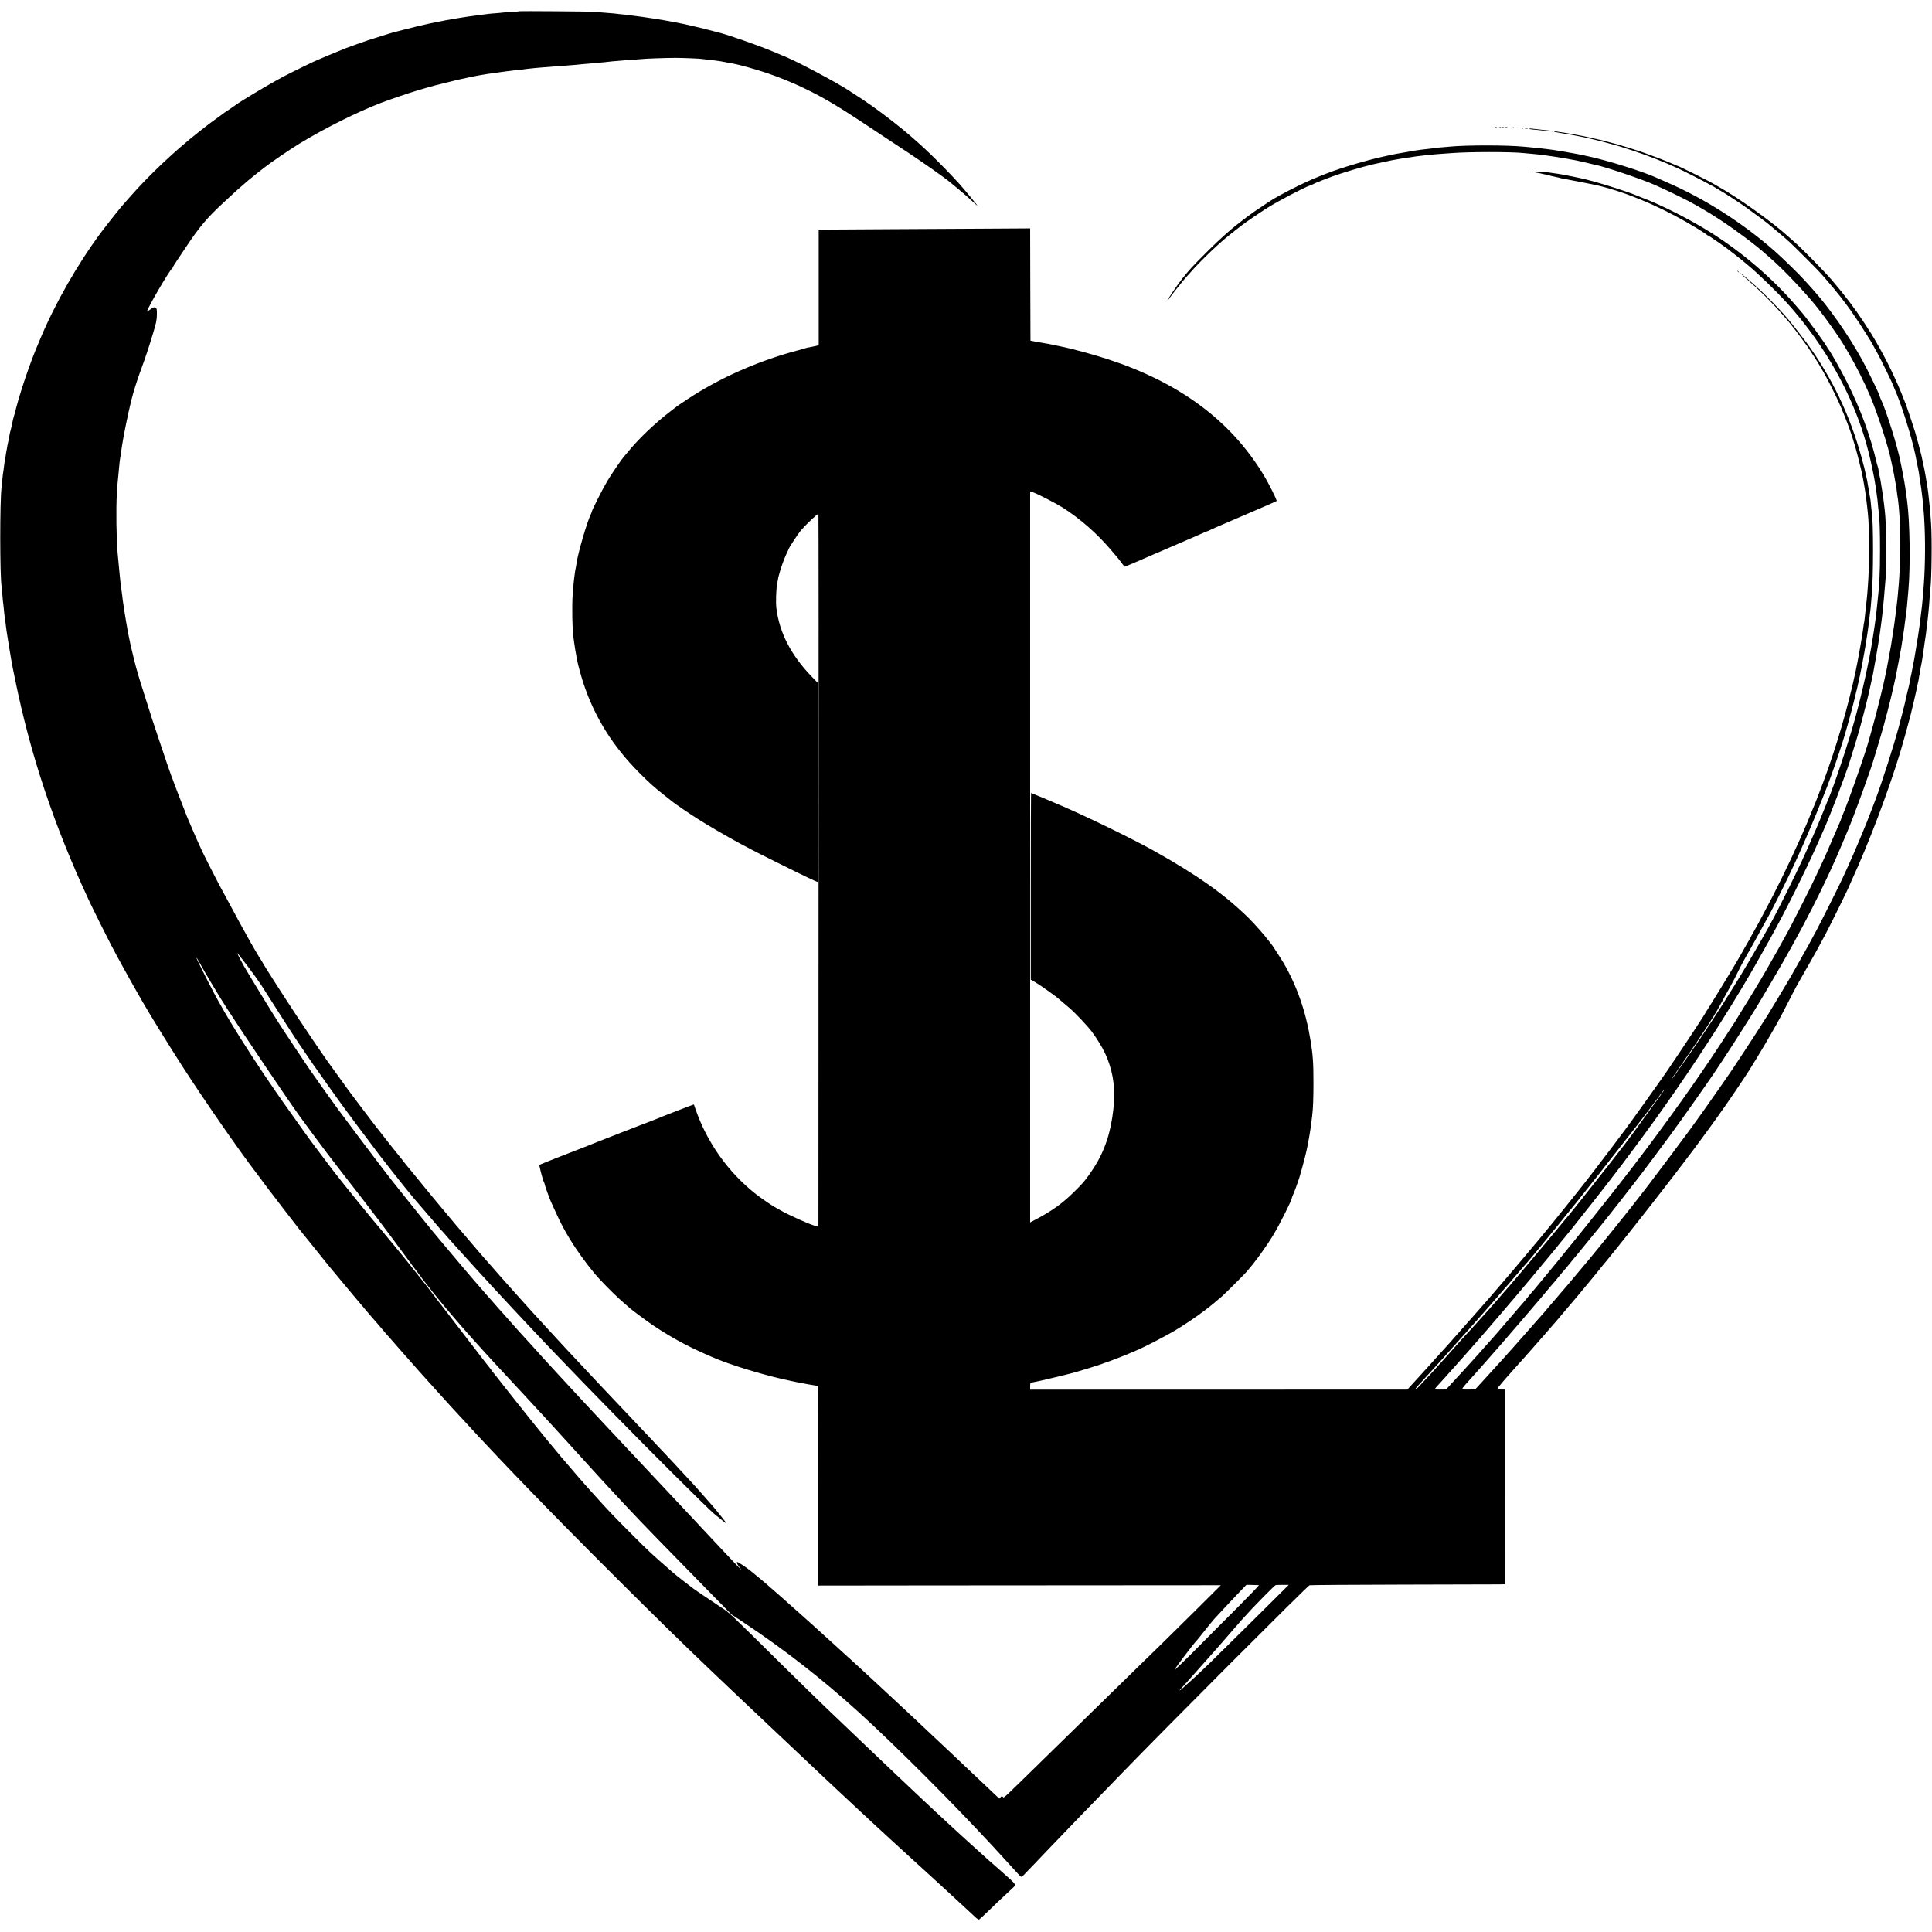 <?xml version="1.0" standalone="no"?>
<!DOCTYPE svg PUBLIC "-//W3C//DTD SVG 20010904//EN"
 "http://www.w3.org/TR/2001/REC-SVG-20010904/DTD/svg10.dtd">
<svg version="1.0" xmlns="http://www.w3.org/2000/svg"
 width="2997pt" height="2997pt" viewBox="0 0 2997 2997"
 preserveAspectRatio="xMidYMid meet">
<g transform="translate(0,2997) scale(0.1,-0.1)"
fill="#000000" stroke="none">
<path d="M8059 29796 c-2 -3 -58 -8 -124 -11 -66 -4 -127 -8 -136 -10 -8 -2
-55 -6 -105 -10 -49 -3 -100 -8 -114 -10 -14 -2 -50 -7 -80 -10 -30 -4 -66 -8
-80 -10 -14 -2 -45 -6 -70 -10 -25 -3 -62 -8 -83 -11 -20 -3 -47 -7 -60 -9
-12 -1 -49 -7 -82 -13 -33 -6 -78 -14 -100 -17 -84 -14 -103 -17 -225 -42 -69
-14 -134 -27 -145 -29 -61 -12 -289 -67 -409 -99 -76 -20 -145 -38 -155 -40
-9 -2 -43 -13 -76 -23 -57 -19 -235 -74 -245 -77 -21 -4 -353 -121 -400 -140
-274 -112 -343 -140 -388 -161 -29 -13 -54 -24 -57 -24 -11 0 -452 -215 -540
-264 -22 -12 -74 -40 -115 -63 -159 -86 -581 -342 -600 -362 -3 -3 -52 -37
-110 -76 -58 -38 -107 -72 -110 -75 -3 -3 -45 -35 -95 -70 -94 -67 -108 -77
-270 -205 -378 -298 -769 -667 -1070 -1010 -38 -44 -72 -82 -75 -85 -32 -30
-258 -313 -372 -465 -361 -485 -712 -1098 -943 -1650 -37 -88 -71 -169 -75
-180 -44 -103 -159 -423 -204 -570 -21 -66 -46 -147 -56 -180 -10 -33 -28 -98
-40 -145 -11 -47 -27 -105 -35 -130 -8 -25 -16 -58 -19 -75 -3 -16 -10 -50
-16 -75 -7 -25 -13 -53 -15 -63 -2 -10 -6 -26 -9 -35 -3 -9 -8 -35 -11 -57 -4
-22 -10 -56 -15 -75 -5 -19 -12 -51 -15 -70 -3 -19 -8 -46 -10 -60 -11 -53
-13 -69 -20 -121 -4 -30 -8 -56 -10 -59 -2 -3 -6 -30 -10 -60 -6 -53 -12 -101
-20 -147 -2 -12 -7 -57 -10 -100 -4 -43 -9 -89 -11 -103 -27 -212 -27 -1370 1
-1541 2 -13 6 -60 10 -104 6 -80 10 -124 20 -200 3 -22 7 -67 10 -100 3 -33 8
-71 10 -85 2 -14 7 -44 10 -67 13 -108 17 -134 31 -223 8 -52 22 -135 30 -185
8 -49 20 -117 25 -150 15 -90 14 -85 59 -305 242 -1193 605 -2280 1153 -3455
49 -106 294 -598 338 -680 12 -22 28 -51 35 -66 53 -103 248 -457 364 -659 43
-74 86 -151 97 -170 93 -164 426 -703 621 -1005 337 -522 867 -1286 1127
-1626 27 -36 59 -78 70 -93 11 -16 38 -52 60 -81 22 -28 49 -64 60 -80 30 -41
444 -579 480 -624 8 -9 109 -135 226 -280 116 -145 220 -273 229 -285 10 -12
100 -120 200 -241 100 -121 203 -244 229 -274 25 -30 57 -68 71 -84 31 -38
142 -168 155 -183 5 -6 33 -37 60 -69 28 -32 55 -63 60 -69 6 -6 35 -40 65
-76 48 -57 92 -108 125 -144 6 -6 39 -45 75 -86 36 -41 101 -116 145 -165 44
-50 109 -123 144 -163 35 -39 72 -82 83 -94 11 -13 38 -43 61 -68 23 -25 76
-84 117 -130 41 -47 86 -97 100 -111 26 -27 149 -163 183 -202 10 -12 64 -71
120 -131 56 -60 109 -117 117 -126 15 -17 162 -177 229 -249 146 -156 449
-477 531 -561 30 -31 137 -142 237 -246 713 -741 2086 -2109 2733 -2724 36
-34 135 -128 220 -210 85 -81 175 -167 200 -190 25 -23 110 -104 190 -180 80
-75 183 -172 229 -216 46 -43 105 -99 131 -124 26 -25 112 -106 191 -180 127
-119 239 -225 360 -340 56 -54 289 -273 339 -320 25 -23 103 -97 175 -164 71
-66 154 -143 183 -171 30 -27 73 -68 96 -90 38 -36 231 -216 295 -274 14 -13
78 -72 141 -130 63 -58 137 -127 165 -152 81 -74 145 -132 185 -169 21 -19 55
-51 76 -70 49 -44 269 -245 350 -319 33 -31 102 -94 154 -141 51 -47 108 -98
125 -115 55 -52 373 -346 407 -376 18 -16 38 -28 45 -26 6 1 76 65 155 142 79
77 190 183 247 235 152 140 156 143 157 163 1 11 -41 56 -114 120 -64 56 -124
109 -132 117 -9 8 -43 38 -76 67 -95 82 -97 84 -180 160 -43 39 -88 80 -100
90 -19 16 -156 140 -224 203 -15 14 -74 68 -131 120 -86 79 -181 167 -270 250
-17 16 -234 219 -284 266 -17 16 -102 97 -189 179 -88 83 -176 166 -196 185
-21 19 -115 109 -210 200 -95 91 -190 181 -210 200 -20 19 -119 114 -220 210
-101 96 -202 192 -224 214 -199 188 -543 523 -851 827 -867 857 -809 802 -950
896 -290 193 -372 249 -425 287 -72 53 -277 213 -315 247 -360 314 -351 305
-670 624 -267 268 -339 343 -565 595 -52 58 -99 110 -105 116 -39 42 -141 161
-409 474 -11 14 -41 50 -66 80 -25 30 -47 57 -50 60 -33 33 -507 622 -760 945
-90 116 -167 212 -170 215 -3 3 -17 21 -30 40 -13 19 -27 37 -30 40 -3 3 -37
46 -75 95 -38 50 -152 198 -254 330 -102 132 -209 272 -238 310 -29 39 -57 75
-62 81 -5 6 -80 103 -166 215 -86 112 -166 218 -179 234 -81 103 -268 339
-309 390 -27 33 -54 67 -61 75 -6 8 -69 85 -140 170 -71 85 -145 175 -165 199
-20 24 -41 49 -46 55 -66 72 -612 745 -695 856 -14 18 -34 45 -46 59 -21 26
-258 341 -298 395 -11 17 -41 57 -66 90 -25 34 -52 71 -60 83 -8 11 -80 113
-160 225 -80 111 -159 222 -175 246 -17 24 -65 94 -108 155 -231 331 -547 817
-705 1082 -95 158 -96 161 -203 351 -64 114 -249 475 -312 609 -33 69 -22 63
18 -10 90 -165 316 -543 440 -735 244 -380 945 -1419 1124 -1665 86 -119 343
-467 356 -482 5 -6 46 -60 90 -119 67 -88 258 -337 529 -684 145 -187 358
-468 496 -655 449 -611 501 -680 799 -1040 33 -40 197 -231 227 -265 17 -19
89 -100 159 -180 71 -80 170 -190 221 -245 51 -55 105 -113 119 -130 36 -40
123 -134 204 -220 36 -39 113 -122 171 -184 58 -62 121 -130 140 -151 19 -21
78 -84 130 -141 52 -56 107 -116 123 -133 57 -61 189 -206 206 -225 18 -20
140 -154 256 -281 33 -36 98 -108 145 -160 97 -107 99 -109 206 -226 43 -47
90 -98 103 -113 13 -14 65 -71 115 -125 368 -399 565 -605 1106 -1156 99 -102
319 -326 488 -499 l307 -313 190 -126 c622 -412 1216 -875 1785 -1391 575
-522 1458 -1406 2094 -2095 50 -55 98 -107 106 -116 57 -61 240 -262 265 -290
51 -58 59 -62 81 -41 10 10 93 96 184 191 91 96 181 190 200 210 507 528 630
655 913 945 91 94 202 208 247 255 670 693 2870 2897 2904 2909 12 4 651 8
1421 10 770 1 1447 3 1505 4 l105 2 -1 1510 0 1510 -55 0 c-56 0 -68 9 -47 35
48 59 117 140 144 170 17 19 77 87 134 150 56 63 119 133 139 155 20 22 88 99
150 170 63 72 128 146 145 165 17 19 60 69 95 110 35 41 67 77 70 80 3 3 29
32 56 65 28 33 60 71 71 85 12 14 62 72 111 130 48 58 98 116 110 130 12 14
60 72 108 130 48 58 97 116 108 130 12 14 58 70 102 125 81 101 97 120 135
165 12 14 34 40 48 59 30 38 125 155 150 186 10 11 41 51 71 89 29 38 62 78
72 90 10 11 90 113 179 226 88 113 166 212 173 220 7 8 50 65 97 125 47 61 90
117 97 125 32 39 331 429 353 460 13 19 27 37 30 40 12 10 402 541 460 625 19
28 38 55 42 60 33 39 389 564 435 640 6 11 52 85 102 165 86 139 199 330 246
415 13 22 49 85 80 140 32 55 111 204 175 330 130 255 121 238 306 562 133
232 168 296 286 518 90 171 368 737 368 750 0 2 15 36 34 77 262 569 560 1355
752 1983 29 96 123 429 139 495 2 8 13 51 25 95 11 44 36 150 56 235 43 188
43 186 50 230 3 19 8 38 9 41 2 3 7 28 11 55 3 27 8 52 10 55 1 3 6 28 9 55 4
27 10 65 15 84 5 19 14 71 21 115 6 44 13 89 15 100 1 11 10 70 18 130 9 61
18 124 21 140 2 17 7 55 10 85 3 30 8 66 10 80 5 32 13 108 21 190 3 36 7 79
9 95 1 17 5 73 9 125 4 52 9 111 11 130 20 167 27 791 11 1020 -12 174 -13
187 -21 260 -4 36 -8 79 -10 95 -5 56 -16 150 -20 175 -3 14 -7 43 -11 65 -3
22 -12 76 -19 120 -8 44 -16 91 -19 105 -2 14 -14 69 -26 124 -12 54 -23 106
-25 116 -7 34 -77 295 -97 360 -33 107 -129 393 -142 425 -7 17 -23 57 -36 90
-103 270 -264 603 -428 885 -57 99 -75 127 -188 300 -138 211 -289 411 -488
645 -122 143 -472 500 -605 615 -41 36 -79 70 -85 75 -232 212 -778 603 -1059
758 -26 15 -58 33 -70 41 -82 51 -573 296 -593 296 -2 0 -27 11 -56 24 -86 39
-296 120 -497 191 -65 23 -311 100 -351 110 -8 3 -67 18 -130 35 -136 37 -120
33 -244 60 -54 12 -107 24 -117 26 -53 12 -68 15 -119 24 -30 6 -66 12 -80 15
-14 3 -38 7 -55 10 -16 3 -43 7 -60 10 -16 3 -64 10 -105 16 -41 6 -78 13 -82
15 -5 3 -8 1 -8 -5 0 -8 21 -13 115 -27 17 -2 42 -7 57 -10 15 -3 42 -7 60 -9
18 -3 56 -9 83 -15 28 -6 60 -12 71 -14 123 -24 325 -71 418 -98 38 -11 76
-21 85 -23 38 -8 206 -59 326 -100 245 -81 482 -175 695 -272 94 -43 402 -199
468 -237 35 -20 66 -36 68 -36 3 0 28 -15 57 -33 29 -18 59 -36 67 -40 27 -12
287 -180 382 -247 93 -65 379 -278 388 -289 3 -3 58 -50 122 -103 173 -144
204 -174 423 -393 216 -216 246 -248 351 -371 106 -124 127 -149 154 -185 14
-18 37 -47 51 -63 25 -30 122 -160 165 -221 86 -124 179 -264 225 -340 30 -49
56 -92 59 -95 3 -3 11 -16 19 -29 32 -58 67 -121 103 -186 58 -104 248 -495
248 -510 0 -2 11 -28 24 -57 95 -210 263 -743 316 -1003 4 -22 15 -74 23 -115
8 -41 19 -93 23 -115 4 -22 8 -45 10 -52 1 -6 4 -29 7 -50 3 -21 10 -67 16
-103 5 -36 13 -85 16 -110 3 -25 8 -61 10 -80 5 -34 8 -61 21 -200 11 -119 12
-134 20 -305 13 -322 6 -693 -20 -990 -3 -38 -9 -101 -12 -140 -3 -38 -7 -81
-9 -95 -2 -14 -7 -50 -10 -80 -3 -30 -10 -91 -16 -135 -6 -44 -12 -91 -14
-105 -3 -28 -14 -100 -21 -145 -3 -16 -7 -41 -9 -55 -7 -45 -16 -104 -31 -190
-9 -47 -17 -98 -19 -114 -3 -15 -7 -35 -9 -45 -3 -9 -8 -32 -11 -51 -13 -79
-17 -97 -26 -140 -14 -61 -16 -72 -24 -116 -3 -22 -10 -55 -15 -74 -13 -48
-58 -239 -63 -270 -5 -24 -41 -165 -93 -360 -80 -296 -257 -849 -359 -1120
-26 -69 -58 -152 -70 -185 -86 -229 -260 -643 -374 -890 -21 -44 -53 -114 -71
-155 -47 -102 -348 -705 -405 -808 -25 -46 -61 -114 -81 -150 -19 -37 -39 -74
-44 -82 -5 -8 -59 -105 -121 -215 -61 -110 -120 -213 -130 -230 -10 -16 -24
-42 -32 -56 -8 -15 -74 -126 -148 -248 -74 -122 -139 -229 -144 -239 -6 -9
-23 -39 -40 -67 -16 -27 -32 -52 -35 -55 -3 -3 -32 -48 -64 -100 -90 -146
-520 -799 -549 -835 -4 -5 -56 -80 -115 -165 -189 -272 -353 -503 -465 -655
-147 -200 -559 -749 -638 -851 -52 -66 -105 -136 -119 -154 -14 -18 -54 -70
-90 -115 -36 -45 -78 -100 -95 -121 -70 -89 -363 -454 -413 -514 -73 -88 -81
-98 -127 -155 -22 -27 -50 -61 -61 -75 -12 -14 -61 -72 -109 -130 -79 -95
-130 -155 -182 -217 -10 -11 -32 -38 -50 -60 -40 -48 -77 -91 -106 -123 -12
-14 -42 -50 -67 -79 -25 -29 -54 -63 -65 -75 -11 -12 -38 -44 -60 -70 -48 -59
-54 -65 -131 -152 -34 -38 -130 -148 -215 -244 -84 -96 -158 -180 -164 -186
-10 -10 -107 -119 -209 -234 -28 -30 -66 -73 -87 -95 -20 -22 -47 -52 -60 -66
-60 -67 -198 -218 -235 -258 l-41 -44 -94 -2 c-52 -1 -100 1 -107 3 -7 3 18
38 65 91 43 47 92 102 109 121 17 19 56 62 85 95 30 33 81 91 114 129 33 38
65 74 70 80 6 6 58 65 115 131 57 66 109 125 114 131 6 6 31 35 55 64 25 29
50 58 55 64 6 6 36 40 66 76 65 76 101 119 115 134 6 6 62 72 125 146 63 74
117 137 120 140 4 4 84 99 175 209 11 14 27 32 35 40 8 9 46 55 84 101 38 47
74 90 80 95 6 6 38 44 71 85 33 41 94 116 136 165 41 50 113 137 159 195 46
58 92 114 102 125 9 11 50 61 90 110 40 50 76 95 81 100 54 66 330 419 427
545 69 89 132 171 140 181 17 21 306 408 432 579 76 103 290 402 328 457 17
25 161 230 238 339 133 189 391 581 559 849 62 99 116 185 120 190 9 11 146
236 179 293 12 21 79 134 149 252 458 772 844 1528 1115 2180 28 69 57 139 65
155 100 231 375 987 425 1170 4 17 25 84 45 150 20 66 38 127 40 135 2 8 10
35 18 60 37 116 159 586 184 710 5 27 6 31 16 70 4 14 9 36 11 50 3 14 7 34
10 45 12 55 85 436 90 473 3 24 12 82 20 130 13 75 35 233 51 365 3 20 7 54
10 75 5 40 10 93 20 212 4 41 8 93 10 115 32 367 22 1054 -20 1370 -3 17 -9
66 -15 111 -6 44 -12 89 -14 100 -2 10 -9 53 -15 94 -7 41 -21 116 -31 165
-10 50 -21 104 -24 120 -41 231 -229 832 -312 999 -7 16 -14 33 -14 38 0 21
-188 411 -272 563 -220 398 -513 815 -779 1110 -19 22 -64 72 -99 110 -94 105
-351 357 -481 471 -491 433 -1087 814 -1664 1063 -66 29 -138 61 -160 71 -207
96 -764 271 -1065 335 -41 9 -84 18 -95 21 -11 2 -31 6 -45 9 -14 2 -50 9 -80
15 -89 17 -271 48 -325 55 -27 3 -61 8 -75 10 -40 6 -210 25 -275 30 -33 3
-80 7 -105 10 -268 26 -904 26 -1160 0 -19 -2 -71 -6 -115 -10 -44 -3 -87 -7
-95 -10 -8 -2 -44 -6 -80 -10 -97 -10 -207 -24 -245 -31 -11 -3 -36 -7 -55
-10 -19 -3 -71 -12 -115 -20 -44 -8 -96 -17 -115 -20 -19 -3 -62 -12 -95 -19
-33 -8 -71 -16 -85 -19 -91 -16 -387 -95 -570 -153 -182 -57 -307 -102 -455
-163 -22 -9 -71 -30 -110 -46 -94 -39 -338 -159 -455 -224 -52 -29 -104 -58
-115 -64 -40 -22 -219 -140 -332 -218 -72 -50 -281 -211 -344 -265 -158 -137
-246 -219 -414 -388 -186 -186 -236 -240 -343 -374 -77 -96 -242 -341 -230
-341 3 0 20 21 38 48 34 47 140 182 151 192 3 3 12 15 20 26 15 22 100 120
199 228 81 89 265 271 355 351 43 39 83 75 89 80 26 25 228 187 301 242 82 62
280 196 395 269 170 107 552 308 665 349 28 10 55 22 61 26 9 8 192 80 289
115 137 50 463 148 580 174 28 7 57 13 65 16 16 4 243 53 275 59 26 5 133 24
165 29 21 4 81 13 210 31 36 5 190 22 265 29 22 3 83 7 135 11 52 3 115 8 140
10 264 22 946 22 1125 1 17 -2 70 -7 119 -11 49 -4 96 -8 105 -10 9 -1 43 -6
76 -9 73 -9 289 -42 365 -56 30 -6 69 -13 85 -16 17 -2 71 -13 120 -24 50 -11
101 -23 115 -26 14 -3 43 -10 65 -16 22 -5 49 -12 60 -14 142 -26 731 -225
930 -314 249 -112 510 -240 625 -307 14 -8 46 -27 72 -41 125 -72 176 -103
336 -208 235 -155 544 -387 688 -519 7 -5 43 -37 80 -70 192 -167 523 -516
711 -750 138 -172 350 -473 427 -606 11 -19 40 -68 64 -109 113 -192 244 -452
332 -660 119 -281 284 -790 326 -1005 4 -22 12 -56 18 -82 9 -34 46 -228 51
-268 4 -22 8 -47 10 -55 2 -8 7 -42 10 -75 4 -33 8 -67 10 -75 4 -15 11 -64
19 -150 5 -46 16 -205 22 -320 4 -95 4 -462 -1 -555 -12 -221 -17 -303 -20
-335 -2 -19 -7 -69 -10 -110 -6 -77 -12 -138 -20 -200 -8 -66 -14 -115 -20
-162 -5 -44 -7 -62 -20 -153 -13 -92 -19 -127 -50 -325 -6 -34 -64 -350 -69
-375 -2 -11 -7 -31 -10 -45 -3 -14 -8 -36 -10 -50 -16 -96 -143 -609 -202
-815 -25 -88 -47 -164 -48 -170 -50 -195 -337 -1012 -422 -1202 -8 -17 -14
-34 -14 -38 0 -4 -6 -21 -14 -38 -8 -18 -56 -128 -106 -245 -50 -117 -104
-243 -121 -280 -139 -304 -193 -418 -339 -707 -92 -181 -181 -357 -199 -390
-18 -33 -51 -94 -73 -135 -58 -107 -219 -395 -301 -535 -38 -66 -77 -133 -87
-150 -40 -70 -258 -427 -307 -503 -29 -45 -53 -84 -53 -87 0 -2 -17 -30 -38
-62 -21 -32 -63 -96 -93 -143 -360 -561 -760 -1134 -1273 -1820 -56 -74 -103
-137 -106 -140 -3 -3 -32 -40 -64 -84 -32 -43 -64 -86 -72 -95 -7 -9 -55 -70
-106 -136 -51 -66 -98 -127 -105 -135 -6 -8 -90 -114 -186 -236 -184 -233
-505 -635 -535 -669 -10 -11 -65 -78 -122 -150 -58 -71 -115 -141 -126 -155
-26 -30 -313 -377 -334 -404 -8 -10 -24 -28 -35 -40 -11 -11 -36 -41 -55 -66
-19 -24 -49 -60 -66 -80 -18 -19 -130 -150 -250 -290 -120 -140 -227 -264
-239 -276 -11 -12 -35 -39 -54 -60 -33 -39 -148 -168 -186 -210 -25 -27 -165
-181 -185 -204 -28 -30 -224 -245 -262 -285 l-37 -39 -89 -1 c-102 -1 -101 -4
-25 78 36 38 103 114 298 332 39 43 78 87 88 99 10 12 31 35 45 51 57 64 160
182 188 214 16 19 36 42 44 51 8 8 40 45 70 80 30 36 67 78 81 95 62 70 240
279 300 350 19 22 36 42 39 45 12 11 556 661 648 775 22 27 94 117 107 133 5
7 17 21 25 30 9 9 33 40 55 67 22 28 44 55 50 61 5 6 23 28 39 48 16 20 90
114 165 209 76 94 197 249 270 342 72 94 137 177 144 185 26 33 163 212 187
244 14 19 75 100 135 181 475 632 933 1294 1347 1945 140 221 339 543 389 630
4 8 33 56 62 105 58 95 279 484 341 598 20 37 45 82 55 100 201 359 524 1008
703 1412 43 99 85 194 93 210 101 223 334 834 410 1075 69 217 131 422 171
570 44 158 131 508 140 560 2 14 13 63 24 110 10 47 22 99 25 115 57 309 106
604 120 730 3 22 7 56 10 75 10 72 15 116 20 170 3 30 7 75 10 100 9 83 14
144 20 225 4 44 8 96 10 115 26 224 20 915 -9 1139 -3 20 -8 61 -11 91 -4 30
-8 66 -10 80 -2 14 -7 45 -10 70 -3 25 -10 70 -16 100 -5 30 -12 73 -15 95 -3
22 -9 54 -14 70 -8 27 -22 107 -21 120 0 2 -5 19 -10 37 -6 18 -12 40 -14 48
-101 433 -252 844 -470 1275 -107 211 -269 496 -287 503 -4 2 -8 7 -8 12 0 26
-342 496 -435 596 -5 6 -35 40 -65 75 -363 421 -834 824 -1325 1131 -318 200
-781 433 -1065 537 -19 7 -44 17 -55 22 -166 72 -669 229 -875 273 -214 46
-346 70 -435 81 -27 4 -61 8 -75 11 -42 7 -255 16 -250 11 3 -3 21 -7 40 -10
19 -3 55 -10 80 -15 25 -6 59 -14 75 -17 66 -13 79 -16 85 -20 4 -2 22 -7 41
-10 19 -3 52 -11 74 -16 49 -14 45 -13 185 -39 328 -62 423 -81 547 -115 459
-125 973 -355 1448 -649 72 -44 132 -84 133 -88 2 -5 8 -8 13 -8 13 0 333
-223 359 -250 3 -3 32 -25 65 -50 33 -25 71 -55 85 -67 14 -12 59 -49 100 -83
174 -143 458 -418 626 -605 458 -510 823 -1093 1063 -1698 125 -314 210 -615
285 -1012 8 -38 34 -207 40 -260 3 -22 7 -56 10 -75 2 -19 7 -71 11 -115 4
-44 9 -88 11 -97 11 -59 19 -305 18 -568 0 -372 -8 -531 -45 -865 -6 -55 -13
-115 -15 -134 -2 -19 -5 -48 -8 -65 -3 -17 -8 -53 -11 -81 -4 -27 -12 -88 -20
-135 -8 -47 -16 -98 -18 -115 -49 -320 -159 -819 -274 -1235 -101 -368 -332
-1061 -419 -1255 -7 -16 -32 -77 -54 -135 -39 -98 -109 -269 -130 -315 -5 -11
-18 -40 -29 -65 -156 -360 -216 -487 -402 -865 -119 -242 -200 -398 -294 -570
-108 -197 -402 -703 -480 -825 -12 -19 -60 -96 -105 -170 -195 -315 -422 -662
-647 -985 -189 -272 -266 -380 -280 -395 -15 -14 6 17 160 240 293 423 493
730 577 885 90 167 105 193 173 315 39 69 89 166 113 217 37 79 96 189 208
383 14 25 42 74 61 110 20 36 46 83 58 105 13 22 44 80 70 128 26 49 54 98 61
110 50 81 328 637 416 832 12 28 45 100 73 160 105 231 260 596 344 810 19 50
41 104 48 120 45 104 174 462 235 650 23 72 44 137 47 145 4 8 7 20 8 25 2 6
17 57 35 115 49 163 148 533 166 623 2 10 6 27 9 37 3 10 8 27 10 37 2 10 13
59 24 108 11 50 22 101 25 115 2 14 9 45 14 70 6 25 13 61 16 80 3 19 8 46 11
60 10 51 45 246 50 285 3 22 8 51 10 65 6 34 12 71 24 160 10 72 14 106 26
215 3 28 8 61 10 75 2 14 7 63 10 110 4 47 8 101 10 120 27 272 27 1148 1
1285 -2 11 -7 55 -11 97 -3 43 -8 88 -10 100 -2 13 -13 77 -25 143 -27 164
-30 177 -36 197 -3 10 -7 30 -10 45 -8 46 -34 151 -71 283 -181 650 -455 1222
-842 1755 -61 84 -242 316 -265 341 -6 6 -29 32 -50 58 -101 122 -351 376
-472 481 -38 33 -76 67 -84 75 -15 15 -117 100 -155 129 -39 30 6 -13 100 -95
322 -281 604 -585 831 -899 51 -71 97 -134 102 -140 8 -10 98 -148 147 -225
115 -181 282 -502 372 -715 150 -353 224 -582 323 -1010 16 -68 56 -297 66
-380 3 -27 7 -61 9 -75 2 -14 7 -52 10 -85 3 -33 7 -75 10 -94 25 -199 25
-850 0 -1136 -2 -27 -7 -81 -9 -120 -3 -38 -8 -88 -11 -110 -5 -46 -23 -209
-30 -274 -2 -24 -6 -51 -9 -60 -3 -9 -7 -41 -11 -73 -10 -97 -82 -506 -120
-683 -118 -555 -303 -1187 -504 -1724 -53 -141 -112 -295 -121 -316 -5 -11
-30 -72 -56 -135 -43 -108 -88 -215 -119 -285 -7 -16 -40 -91 -73 -165 -162
-364 -373 -795 -557 -1135 -20 -38 -58 -108 -82 -154 -25 -46 -59 -107 -75
-135 -17 -28 -34 -60 -39 -71 -5 -11 -13 -27 -19 -35 -5 -8 -41 -71 -80 -140
-39 -69 -74 -132 -80 -140 -5 -8 -30 -51 -55 -95 -65 -111 -372 -614 -417
-683 -21 -31 -41 -64 -45 -72 -4 -8 -23 -39 -43 -70 -20 -30 -56 -86 -81 -125
-83 -131 -547 -824 -560 -835 -3 -3 -20 -27 -39 -55 -18 -27 -117 -166 -219
-308 -102 -143 -193 -269 -201 -280 -59 -88 -618 -826 -735 -972 -14 -16 -56
-70 -95 -120 -39 -49 -79 -99 -88 -110 -9 -11 -62 -77 -116 -145 -110 -138
-307 -380 -366 -450 -21 -25 -123 -146 -226 -270 -151 -182 -350 -414 -571
-670 -12 -14 -31 -36 -43 -50 -12 -14 -47 -54 -79 -90 -32 -36 -131 -148 -221
-250 -89 -102 -192 -218 -229 -259 -36 -41 -74 -83 -84 -95 -10 -12 -37 -41
-60 -66 -23 -25 -74 -81 -112 -124 -39 -44 -81 -92 -95 -106 -14 -14 -44 -48
-68 -75 -24 -27 -83 -92 -131 -144 -49 -53 -107 -116 -129 -141 l-40 -45
-2926 -1 -2926 0 0 53 c0 29 3 53 8 54 33 3 307 65 467 105 77 20 147 37 155
39 74 17 475 140 502 155 10 6 22 10 28 10 13 0 339 126 414 160 34 15 81 36
106 46 94 39 430 214 553 287 166 100 335 213 472 317 98 74 142 111 266 217
43 36 333 325 380 378 133 151 304 385 419 575 99 163 290 544 290 578 0 5 7
22 14 38 17 34 81 208 101 274 59 198 112 405 131 510 41 224 42 232 69 450
14 112 20 276 20 510 0 313 -8 435 -46 665 -72 445 -213 849 -420 1202 -54 90
-187 294 -198 303 -4 3 -20 23 -37 45 -60 81 -207 247 -300 340 -371 367 -804
674 -1489 1056 -315 175 -961 491 -1380 674 -154 67 -505 215 -511 215 -2 0
-4 -651 -4 -1447 l0 -1448 68 -40 c86 -51 335 -228 372 -265 4 -4 85 -73 165
-140 83 -71 277 -276 342 -363 83 -112 171 -257 209 -344 13 -32 29 -67 34
-78 5 -11 20 -54 33 -95 78 -241 91 -493 41 -814 -53 -345 -164 -618 -357
-886 -82 -114 -102 -136 -237 -270 -169 -168 -336 -289 -565 -411 l-115 -61 0
5671 0 5670 48 -16 c67 -23 352 -170 452 -233 273 -173 530 -398 754 -660 119
-139 121 -142 169 -207 21 -29 41 -53 45 -53 5 0 219 91 392 167 30 13 64 28
75 33 11 4 36 15 55 23 19 8 172 74 340 147 168 72 329 142 358 156 29 13 56
24 60 24 4 0 21 7 37 16 17 9 55 26 85 39 30 12 177 75 325 140 149 64 349
151 445 192 96 41 178 78 183 82 10 10 -126 282 -211 420 -509 833 -1298 1416
-2402 1778 -212 69 -528 156 -684 189 -21 4 -206 43 -241 50 -18 4 -92 16
-180 31 -16 2 -46 8 -65 12 l-35 7 -3 871 -2 871 -648 -4 c-356 -2 -1011 -6
-1457 -8 -445 -3 -892 -5 -993 -6 l-182 0 0 -407 c0 -225 0 -629 0 -898 l0
-490 -87 -20 c-49 -10 -90 -19 -93 -18 -3 0 -16 -4 -30 -9 -14 -5 -34 -12 -46
-14 -11 -2 -84 -22 -163 -44 -579 -164 -1143 -419 -1611 -728 -80 -53 -149
-99 -155 -104 -5 -4 -55 -42 -110 -84 -245 -188 -497 -428 -665 -634 -25 -30
-49 -60 -55 -66 -40 -43 -186 -257 -261 -380 -70 -116 -244 -460 -244 -482 0
-4 -9 -26 -19 -48 -57 -117 -197 -600 -216 -744 -3 -25 -8 -52 -10 -60 -15
-54 -41 -265 -51 -425 -13 -186 -7 -547 11 -665 2 -14 6 -47 10 -75 6 -48 29
-193 40 -245 3 -14 7 -37 10 -51 11 -59 58 -231 91 -334 174 -532 457 -988
874 -1405 156 -157 230 -223 390 -349 63 -50 120 -95 125 -99 42 -34 266 -187
385 -262 150 -96 463 -278 635 -371 55 -29 141 -75 190 -101 99 -53 745 -375
865 -430 41 -20 96 -45 121 -57 25 -11 48 -21 52 -21 4 0 7 694 7 1541 l0
1542 -102 106 c-317 329 -498 679 -544 1056 -11 88 -5 285 11 375 10 54 19
106 20 110 32 124 84 274 121 350 19 39 34 72 34 74 0 20 151 250 200 306 82
93 248 250 266 250 3 0 4 -2488 2 -5530 l-2 -5529 -26 6 c-90 21 -426 170
-570 253 -41 23 -84 48 -95 54 -43 24 -213 141 -275 190 -437 343 -767 810
-946 1336 -10 30 -19 56 -20 58 -2 3 -528 -201 -591 -229 -24 -10 -45 -19 -48
-19 -4 0 -791 -305 -850 -330 -11 -4 -45 -18 -75 -30 -30 -11 -64 -25 -75 -30
-11 -5 -184 -72 -385 -150 -201 -78 -368 -145 -372 -149 -8 -7 54 -242 72
-273 6 -10 10 -23 10 -30 0 -12 70 -208 90 -253 5 -11 30 -67 56 -125 103
-232 197 -405 336 -614 112 -167 268 -371 368 -477 149 -159 294 -300 400
-389 36 -30 67 -58 70 -61 13 -15 265 -203 350 -260 246 -168 527 -323 800
-443 47 -21 99 -44 117 -52 274 -123 861 -301 1248 -378 44 -9 91 -19 105 -22
47 -10 244 -45 300 -53 3 -1 5 -697 5 -1548 l0 -1548 1715 2 c1805 2 4403 4
4482 3 l46 0 -391 -389 c-216 -214 -439 -435 -497 -491 -58 -56 -258 -252
-445 -434 -187 -183 -423 -413 -524 -512 -239 -233 -348 -340 -761 -744 -816
-799 -743 -731 -762 -713 -17 15 -19 14 -37 -6 l-19 -22 -99 94 c-54 51 -129
122 -167 158 -37 35 -100 95 -140 132 -39 37 -122 116 -185 175 -62 59 -135
127 -160 152 -26 25 -107 101 -181 170 -73 69 -150 141 -170 160 -32 31 -205
193 -326 306 -45 43 -243 226 -291 271 -135 125 -251 233 -278 258 -17 17 -78
73 -136 125 -57 52 -124 114 -149 137 -25 23 -56 51 -70 63 -14 12 -48 42 -75
68 -52 49 -225 206 -255 232 -29 25 -193 174 -209 190 -9 8 -117 105 -241 215
-124 110 -227 202 -230 205 -3 3 -57 51 -120 105 -63 55 -117 102 -120 105 -8
9 -178 150 -255 212 -73 58 -192 138 -207 138 -19 0 -5 -33 38 -87 40 -51 36
-48 -33 23 -43 45 -136 144 -208 220 -230 246 -259 277 -290 309 -16 18 -79
85 -140 150 -60 65 -128 137 -150 160 -22 23 -96 102 -165 176 -69 73 -134
143 -145 155 -11 11 -76 81 -145 154 -69 73 -142 152 -163 174 -22 23 -87 92
-145 155 -59 63 -125 133 -147 156 -22 24 -87 93 -145 155 -58 61 -121 129
-140 149 -19 21 -91 98 -160 171 -117 126 -229 246 -275 295 -23 25 -215 232
-295 319 -30 33 -64 70 -75 81 -11 12 -60 66 -110 120 -49 54 -101 110 -114
124 -12 14 -54 60 -91 101 -37 41 -79 87 -91 101 -13 14 -60 65 -104 114 -44
49 -87 95 -95 104 -9 9 -49 54 -90 101 -41 47 -79 90 -85 96 -5 6 -37 41 -70
79 -33 37 -65 73 -71 79 -5 6 -43 49 -84 96 -41 47 -79 90 -85 96 -5 6 -32 37
-60 69 -27 32 -55 63 -60 69 -38 40 -401 468 -549 646 -98 118 -188 226 -200
240 -30 35 -279 345 -430 535 -70 88 -135 169 -144 180 -10 11 -43 54 -75 95
-31 41 -95 125 -142 185 -100 128 -583 771 -673 895 -34 47 -65 90 -69 95 -5
6 -69 96 -143 200 -73 105 -156 222 -184 260 -57 79 -467 694 -537 806 -135
214 -472 766 -515 844 -80 145 -119 225 -92 191 105 -133 186 -239 258 -339
94 -132 106 -148 203 -304 148 -236 465 -727 489 -758 5 -5 24 -35 45 -65 92
-139 200 -295 367 -528 100 -140 190 -267 201 -282 50 -72 539 -728 589 -791
12 -15 30 -39 41 -54 11 -16 25 -33 30 -39 6 -6 30 -38 55 -70 41 -54 203
-260 233 -296 7 -8 50 -62 96 -120 47 -58 98 -121 115 -141 17 -19 42 -49 56
-65 77 -91 329 -384 356 -414 18 -19 41 -44 51 -56 55 -64 155 -177 208 -234
63 -69 209 -231 235 -260 14 -16 151 -167 214 -234 15 -17 47 -51 69 -76 135
-147 472 -508 582 -625 34 -35 264 -279 345 -365 63 -67 425 -443 515 -535 55
-56 251 -257 435 -446 579 -593 1489 -1498 1596 -1589 78 -65 185 -150 190
-150 7 0 11 -5 -88 120 -41 52 -93 115 -115 140 -22 25 -89 101 -149 170 -60
68 -116 132 -124 140 -8 9 -40 43 -70 76 -156 170 -240 261 -285 308 -27 29
-111 117 -185 196 -74 79 -155 165 -180 191 -25 25 -97 102 -161 170 -64 68
-148 156 -185 196 -38 40 -121 127 -184 194 -63 67 -135 143 -160 169 -25 26
-95 101 -156 166 -61 66 -131 139 -154 164 -23 25 -93 99 -155 165 -62 66
-125 134 -141 151 -56 60 -221 239 -248 269 -15 17 -46 50 -69 75 -23 25 -85
92 -137 150 -52 57 -104 114 -115 126 -37 40 -90 99 -170 189 -44 50 -82 92
-85 95 -8 7 -303 341 -380 430 -36 41 -67 77 -71 80 -3 3 -86 100 -184 215
-99 116 -206 242 -240 281 -33 39 -78 92 -100 119 -22 27 -56 68 -75 90 -97
114 -345 414 -470 570 -58 71 -111 136 -118 143 -7 8 -25 30 -40 50 -15 20
-37 48 -48 62 -12 14 -54 66 -93 115 -39 50 -77 97 -84 105 -6 8 -59 76 -117
150 -57 74 -107 137 -110 140 -11 11 -414 545 -452 600 -10 14 -35 48 -55 77
-38 51 -190 262 -228 316 -103 144 -359 523 -492 724 -236 359 -510 788 -520
813 -3 8 -12 22 -18 30 -16 19 -169 281 -225 385 -23 44 -46 85 -50 90 -4 6
-29 51 -55 100 -26 50 -91 169 -143 265 -95 176 -112 207 -192 355 -44 81
-254 496 -256 505 0 3 -20 46 -43 95 -23 50 -74 164 -112 255 -39 91 -74 174
-79 185 -5 11 -32 81 -60 155 -29 74 -71 185 -95 245 -24 61 -50 130 -58 155
-9 25 -26 70 -38 100 -12 30 -85 244 -162 475 -76 231 -142 427 -145 435 -3 8
-6 20 -7 25 -2 6 -35 109 -73 230 -116 363 -139 442 -186 630 -24 99 -47 194
-50 210 -7 32 -11 52 -27 130 -13 62 -16 80 -29 155 -6 33 -12 72 -15 87 -7
40 -33 200 -40 253 -11 69 -12 81 -19 145 -4 33 -11 85 -16 115 -5 30 -12 87
-15 125 -4 39 -8 84 -10 100 -5 43 -21 213 -30 315 -20 238 -26 681 -12 925 8
133 10 158 23 280 4 39 8 81 9 95 5 63 16 166 20 180 3 8 7 33 9 55 5 41 14
103 21 143 14 85 28 160 45 247 26 131 27 133 39 185 5 25 12 56 14 70 3 14
13 57 22 95 9 39 18 78 20 88 2 10 7 27 10 37 3 10 8 27 10 37 8 39 78 262
110 348 100 273 141 397 211 630 50 167 56 201 58 283 1 80 -2 96 -17 107 -23
16 -40 11 -90 -28 -21 -16 -40 -27 -43 -24 -16 16 354 651 388 665 5 2 8 8 8
14 0 5 31 55 68 111 38 56 106 158 152 227 195 293 320 440 576 676 203 188
236 218 318 287 27 23 54 47 60 52 6 6 58 48 116 94 58 45 113 89 122 96 100
80 407 289 566 386 395 239 885 483 1257 626 114 44 433 153 545 186 101 31
259 76 286 82 10 2 91 22 179 45 88 22 171 42 185 45 28 5 37 7 140 30 41 10
84 19 95 20 11 2 29 6 40 8 11 3 40 8 65 12 25 4 52 9 61 10 32 6 85 14 134
20 28 3 75 10 105 15 30 5 80 11 111 15 31 3 65 7 75 9 11 2 51 7 89 10 39 4
80 8 90 10 19 4 65 9 180 21 28 3 79 7 115 10 122 9 215 16 255 20 22 2 85 6
140 10 55 4 111 8 125 10 14 2 59 6 100 10 41 3 95 8 120 10 25 3 68 7 95 9
28 3 84 8 125 11 41 4 82 8 90 10 8 2 58 6 110 10 52 4 106 9 120 10 14 2 77
6 140 10 63 4 123 9 132 10 29 6 377 18 513 18 123 0 388 -11 424 -18 9 -1 45
-6 81 -10 36 -3 76 -8 90 -10 14 -3 48 -7 75 -10 28 -4 68 -10 90 -15 22 -5
54 -11 70 -14 17 -3 45 -8 64 -11 90 -15 365 -92 524 -146 369 -125 734 -296
1072 -503 28 -17 59 -36 70 -43 86 -51 303 -193 1045 -685 284 -189 568 -389
665 -470 11 -9 67 -55 125 -103 58 -47 152 -130 210 -183 84 -78 97 -87 65
-47 -46 59 -247 298 -255 305 -4 3 -30 32 -60 65 -65 74 -265 278 -396 405
-264 255 -558 498 -919 756 -61 44 -174 119 -360 239 -185 120 -759 426 -945
504 -30 13 -129 54 -219 92 -206 88 -735 273 -838 294 -10 2 -53 13 -95 25
-43 11 -86 23 -98 25 -11 3 -28 7 -37 10 -52 13 -312 74 -338 78 -27 5 -101
19 -165 32 -118 24 -462 77 -580 90 -30 3 -62 8 -70 10 -8 2 -49 7 -90 10 -41
4 -88 8 -103 11 -27 4 -48 6 -227 20 -47 3 -101 8 -120 11 -44 6 -1165 14
-1171 9z m17755 -16738 c-4 -7 -31 -44 -59 -83 -29 -38 -146 -200 -261 -360
-114 -159 -246 -339 -292 -398 -102 -133 -217 -281 -237 -305 -8 -9 -94 -118
-191 -242 -97 -124 -186 -237 -198 -251 -11 -14 -34 -43 -51 -65 -36 -46 -144
-181 -168 -209 -9 -11 -180 -216 -379 -456 -299 -359 -521 -621 -686 -808 -13
-14 -45 -51 -70 -81 -44 -51 -210 -239 -222 -250 -4 -4 -149 -165 -195 -216
-5 -6 -33 -36 -61 -65 -43 -46 -90 -98 -263 -294 -164 -185 -336 -373 -478
-522 -23 -24 -44 -40 -46 -36 -3 5 16 31 41 59 73 79 232 253 282 308 25 28
62 69 82 91 20 22 45 50 56 63 11 12 53 59 94 105 41 45 90 100 109 122 19 22
37 42 40 45 6 5 176 195 228 255 118 135 316 361 321 365 3 3 28 32 55 65 28
33 57 67 65 75 8 8 40 44 70 80 30 36 57 67 60 70 3 3 43 50 90 105 47 55 87
102 90 105 68 66 825 994 1138 1395 55 72 212 272 348 445 136 173 263 335
282 360 19 25 45 59 58 75 62 79 216 284 278 369 38 53 71 96 73 96 2 0 1 -6
-3 -12z m-6285 -7677 c7 -1 -148 -162 -345 -360 -198 -197 -445 -446 -550
-552 -215 -218 -414 -411 -414 -402 0 16 316 433 351 463 3 3 58 70 121 150
64 80 128 159 143 175 56 63 383 411 455 485 l45 46 90 -2 c50 -1 96 -3 104
-3z m-91 -546 c-305 -302 -613 -606 -684 -675 -186 -178 -235 -223 -405 -375
-57 -52 -66 -51 -19 1 25 27 59 64 75 83 62 71 432 486 455 511 8 8 56 63 105
120 50 58 103 119 117 135 37 41 63 72 112 128 22 27 50 59 61 71 144 159 205
224 350 371 93 95 176 174 183 176 6 2 55 4 108 4 l96 0 -554 -550z"/>
<path d="M23198 27993 c7 -3 16 -2 19 1 4 3 -2 6 -13 5 -11 0 -14 -3 -6 -6z"/>
<path d="M23258 27993 c6 -2 18 -2 25 0 6 3 1 5 -13 5 -14 0 -19 -2 -12 -5z"/>
<path d="M23308 27993 c7 -3 16 -2 19 1 4 3 -2 6 -13 5 -11 0 -14 -3 -6 -6z"/>
<path d="M23353 27993 c9 -2 23 -2 30 0 6 3 -1 5 -18 5 -16 0 -22 -2 -12 -5z"/>
<path d="M23466 27992 c-3 -4 4 -9 15 -9 23 -2 25 3 4 10 -8 4 -16 3 -19 -1z"/>
<path d="M23528 27983 c12 -2 32 -2 45 0 12 2 2 4 -23 4 -25 0 -35 -2 -22 -4z"/>
<path d="M23606 27978 c3 -5 10 -6 15 -3 13 9 11 12 -6 12 -8 0 -12 -4 -9 -9z"/>
<path d="M23658 27973 c12 -2 30 -2 40 0 9 3 -1 5 -23 4 -22 0 -30 -2 -17 -4z"/>
<path d="M23724 27972 c3 -5 27 -9 53 -11 26 -1 110 -10 186 -19 75 -10 137
-14 137 -10 0 5 -6 8 -14 8 -13 0 -225 23 -324 35 -24 3 -41 2 -38 -3z"/>
<path d="M26950 25766 c0 -2 8 -10 18 -17 15 -13 16 -12 3 4 -13 16 -21 21
-21 13z"/>
</g>
</svg>
